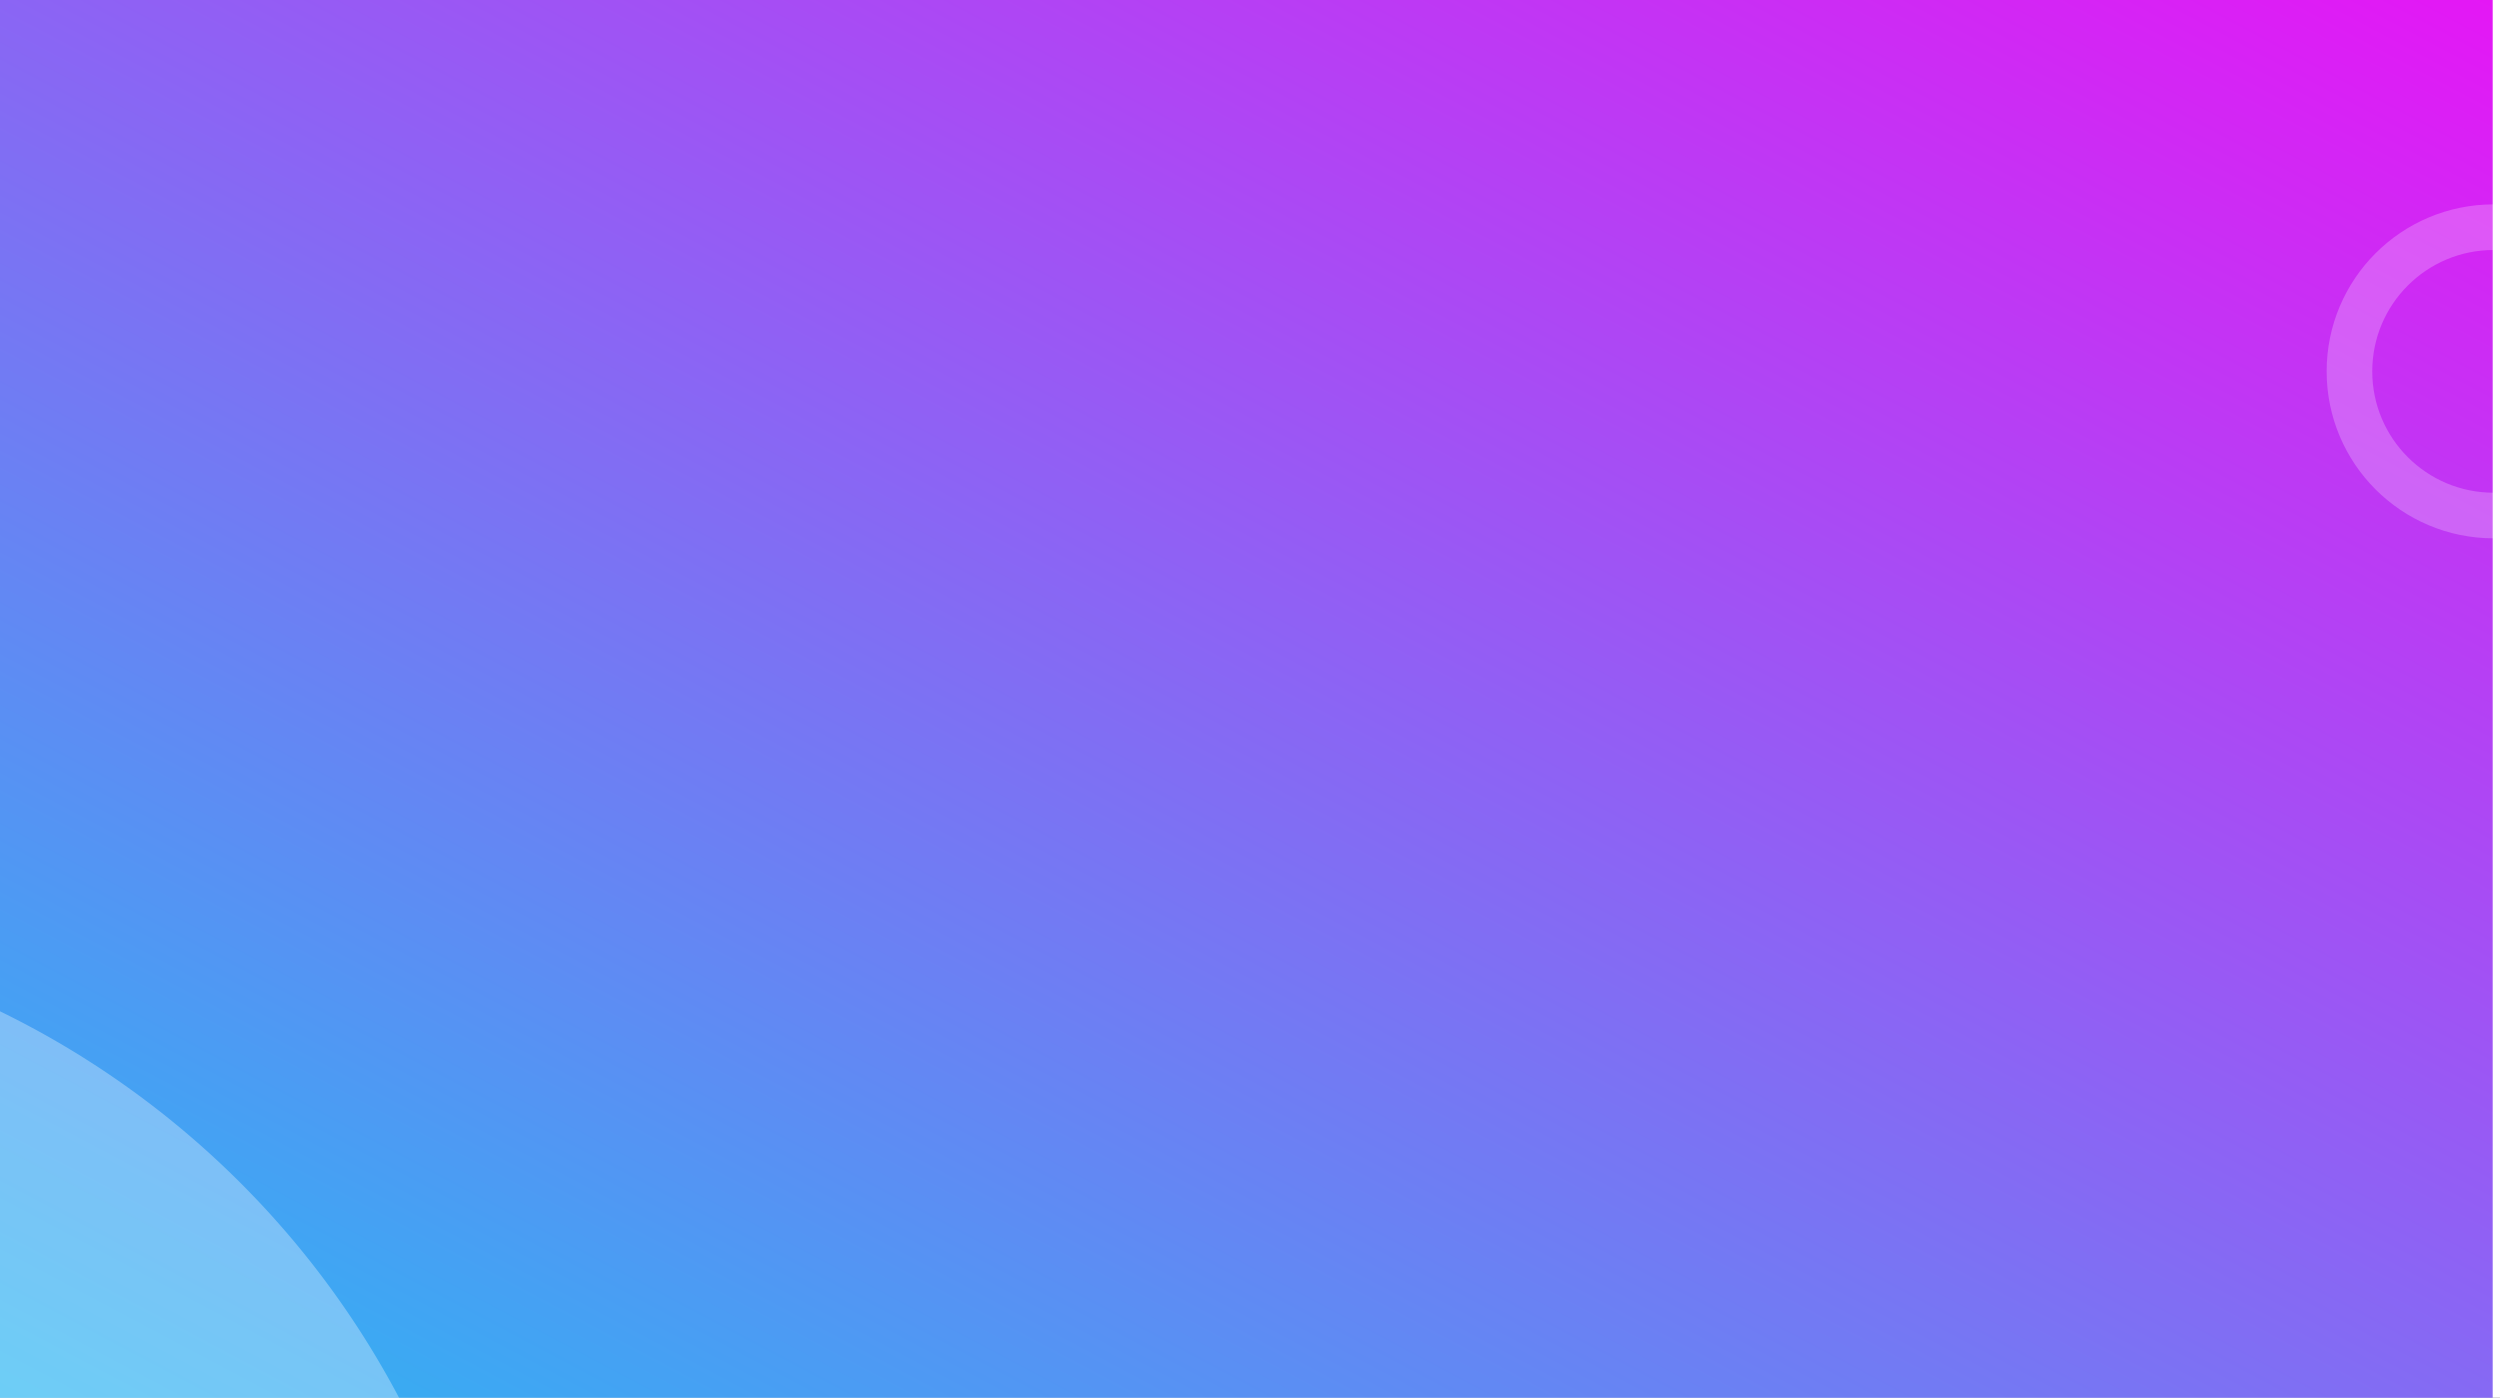 <svg xmlns="http://www.w3.org/2000/svg" xmlns:xlink="http://www.w3.org/1999/xlink" width="1370" height="766" viewBox="0 0 1370 766">
  <rect x="0" y="0" width="1370" height="766" fill="#333333" stroke="none"/>
  <defs>
    <linearGradient id="linear-gradient" x1="1.097" y1="-0.123" x2="-0.096" y2="1.119" gradientUnits="objectBoundingBox">
      <stop offset="0" stop-color="#f905f5"/>
      <stop offset="1" stop-color="#17c9f2"/>
    </linearGradient>
    <clipPath id="clip-Web_1920_1">
      <rect width="1370" height="766"/>
    </clipPath>
  </defs>
  <g id="Web_1920_1" data-name="Web 1920 – 1" clip-path="url(#clip-Web_1920_1)">
    <rect width="1370" height="766" fill="#fff"/>
    <path id="Subtraction_32" data-name="Subtraction 32" d="M-1539.768-87H-1759V-299.806c14.482,7.06,28.779,14.932,42.494,23.4a491.275,491.275,0,0,1,101,82.762A490.294,490.294,0,0,1-1539.769-87Z" transform="translate(1759 640)" fill="rgba(255,255,255,0.31)"/>
    <circle id="Ellipse_2736" data-name="Ellipse 2736" cx="23.5" cy="23.5" r="23.5" transform="translate(258 36)" fill="rgba(255,255,255,0.23)"/>
    <rect id="Rectangle_2399" data-name="Rectangle 2399" width="53" height="10" rx="5" transform="matrix(0.799, -0.602, 0.602, 0.799, 233.392, 41.285)" fill="rgba(255,255,255,0.24)"/>
    <path id="Union_46" data-name="Union 46" d="M18.436,42.424V29.542H5.553a5.553,5.553,0,0,1,0-11.106H18.436V5.553a5.553,5.553,0,0,1,11.106,0V18.436H42.424a5.553,5.553,0,0,1,0,11.106H29.542V42.424a5.553,5.553,0,0,1-11.106,0Z" transform="translate(245.893 371.023)" fill="rgba(255,255,255,0.31)"/>
    <g id="Ellipse_2738" data-name="Ellipse 2738" transform="translate(-73 -73)" fill="none" stroke="rgba(255,255,255,0.23)" stroke-width="25">
      <circle cx="91.5" cy="91.5" r="91.5" stroke="none"/>
      <circle cx="91.5" cy="91.5" r="79" fill="none"/>
    </g>
    <rect id="Rectangle_2563" data-name="Rectangle 2563" width="1366" height="767" fill="url(#linear-gradient)"/>
    <path id="Subtraction_34" data-name="Subtraction 34" d="M-1539.768-87H-1759V-299.806c14.482,7.06,28.779,14.932,42.494,23.4a491.275,491.275,0,0,1,101,82.762A490.294,490.294,0,0,1-1539.769-87Z" transform="translate(1759 854)" fill="rgba(255,255,255,0.31)"/>
    <g id="Ellipse_2759" data-name="Ellipse 2759" transform="translate(1275 112)" fill="none" stroke="rgba(255,255,255,0.23)" stroke-width="25">
      <circle cx="91.5" cy="91.5" r="91.5" stroke="none"/>
      <circle cx="91.5" cy="91.5" r="79" fill="none"/>
    </g>
  </g>
</svg>
